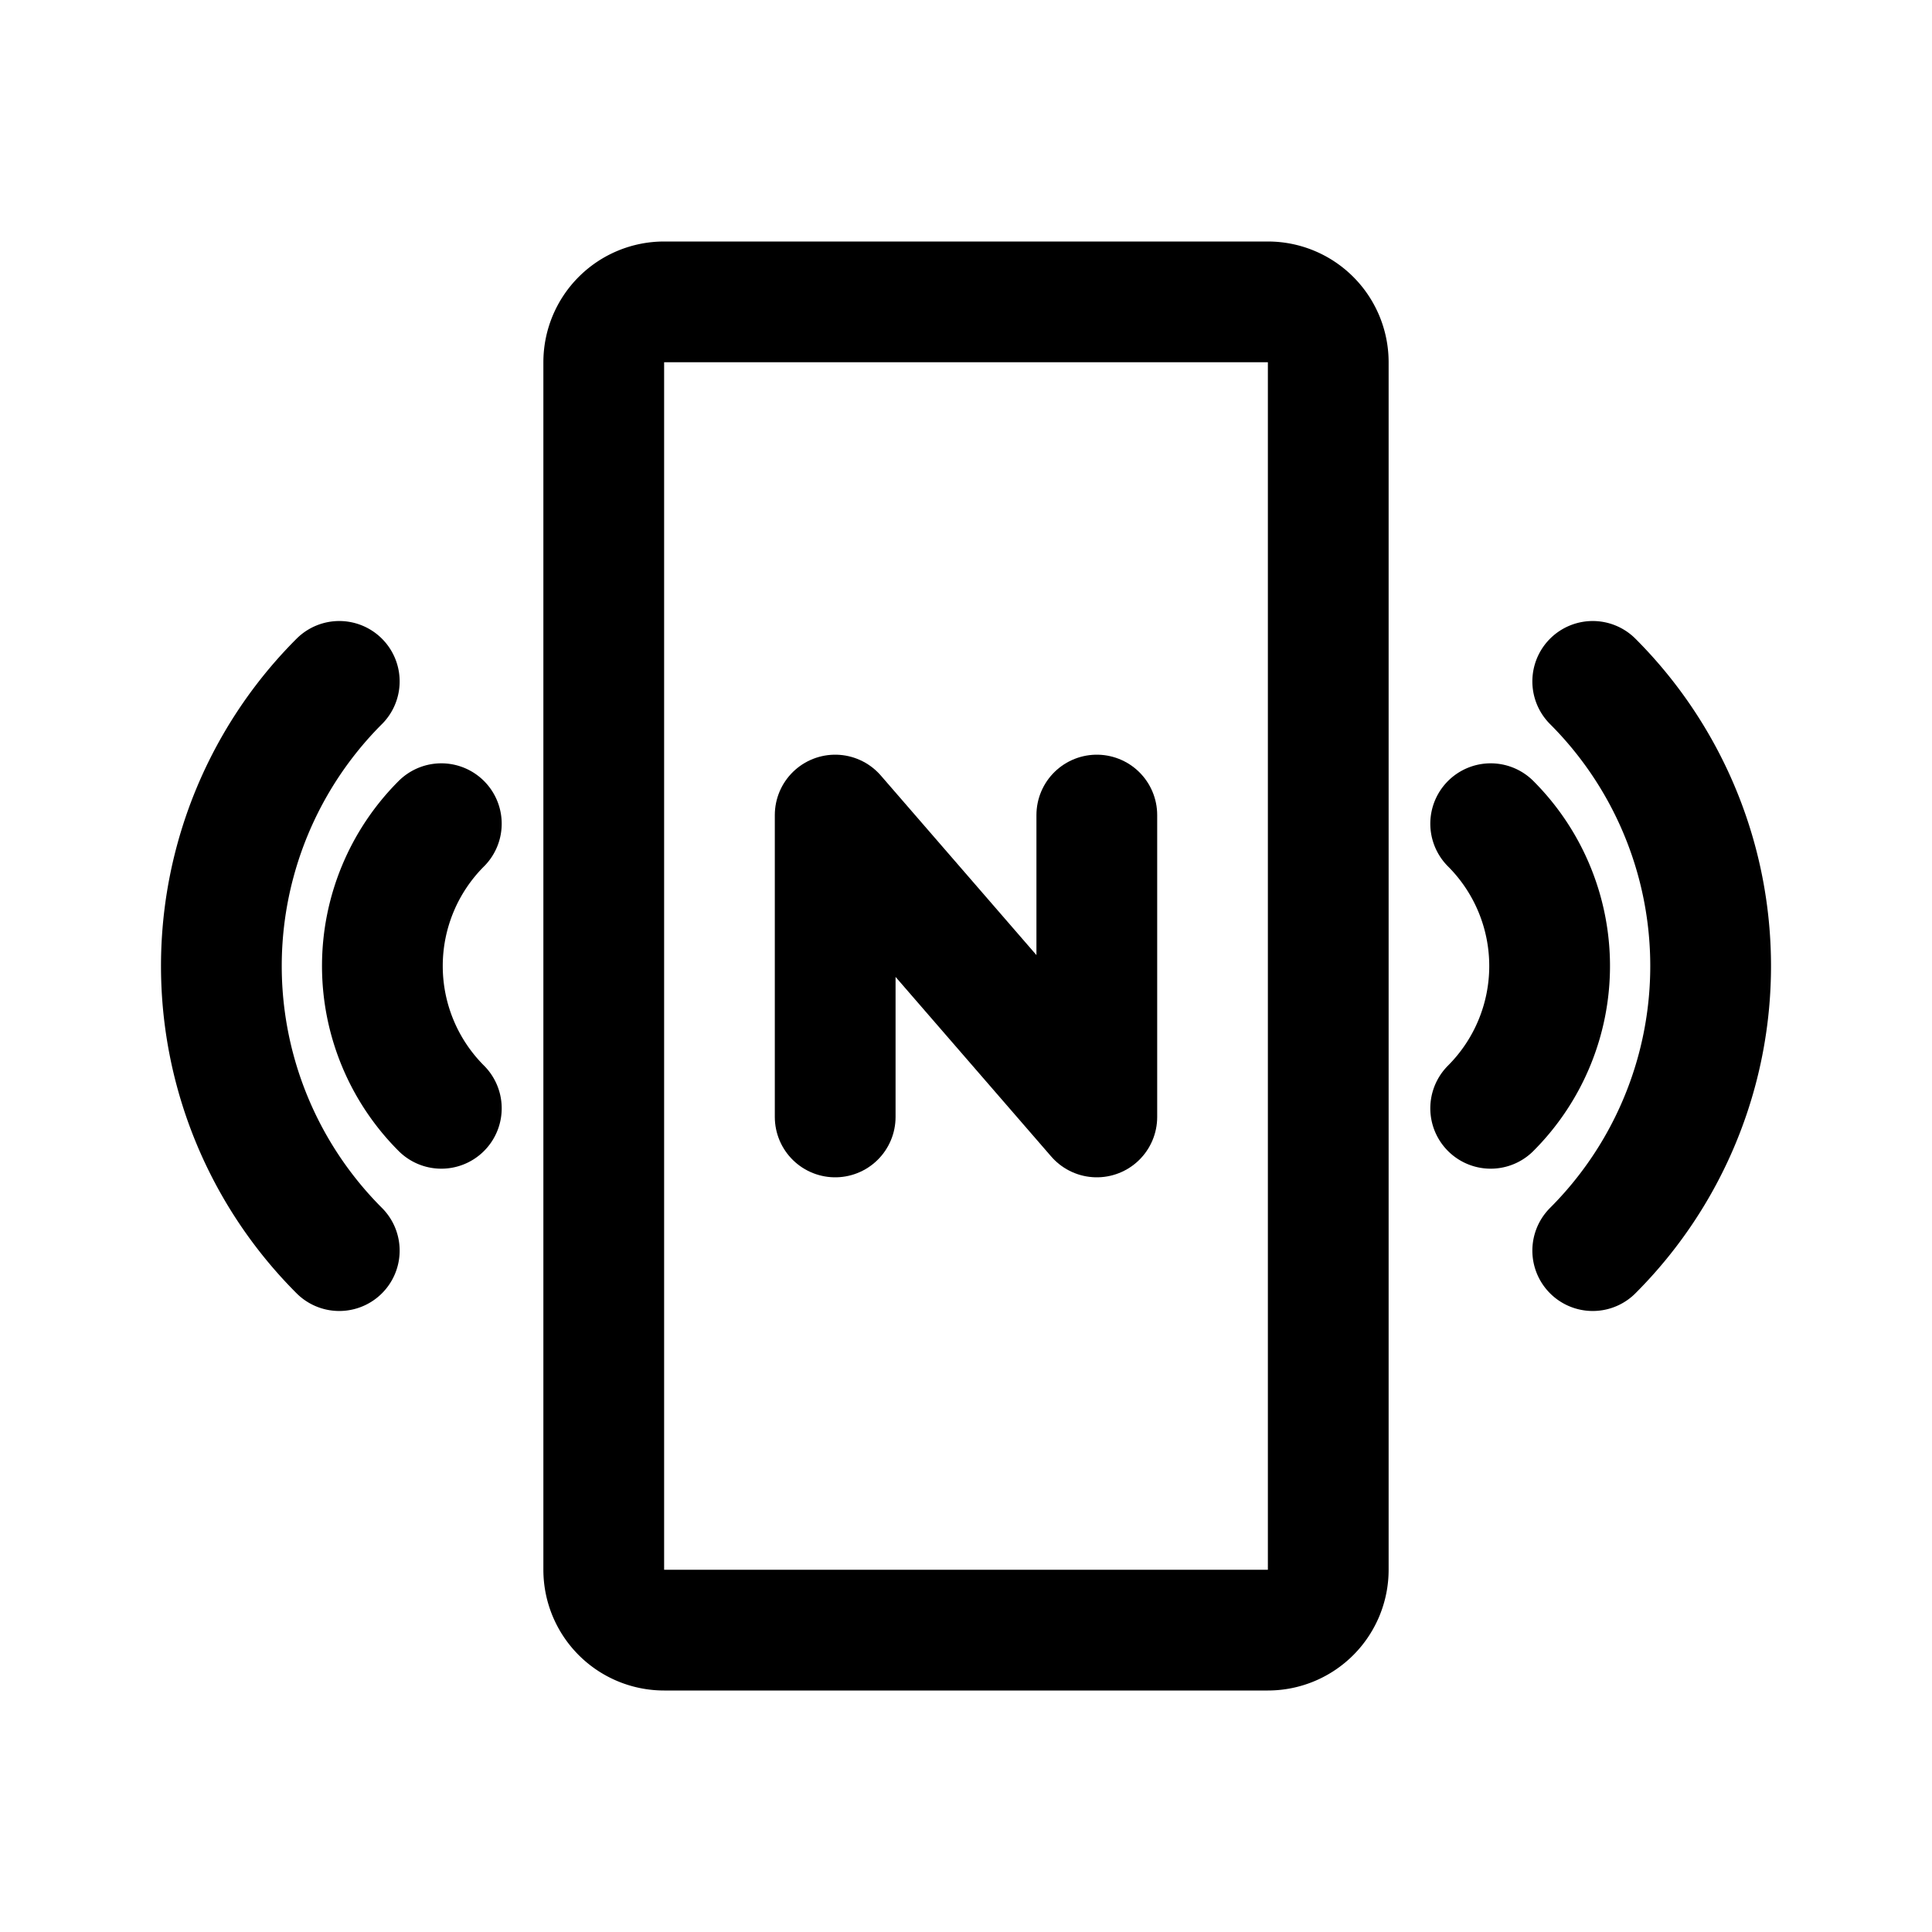 <svg xmlns="http://www.w3.org/2000/svg" width="192" height="192" fill="none" stroke="#000" stroke-linecap="round" stroke-linejoin="round" stroke-width="12" viewBox="0 0 192 192"><path d="M83 111V81l26 30V81"/><path d="M126 30H66a6 6 0 0 0-6 6v120a6 6 0 0 0 6 6h60a6 6 0 0 0 6-6V36a6 6 0 0 0-6-6m32.284 94.284a39.996 39.996 0 0 0 0-56.568M33.716 124.284a39.998 39.998 0 0 1 0-56.568m114.426 42.426a20 20 0 0 0 0-28.284M43.858 110.142a20 20 0 0 1 0-28.284"/></svg>